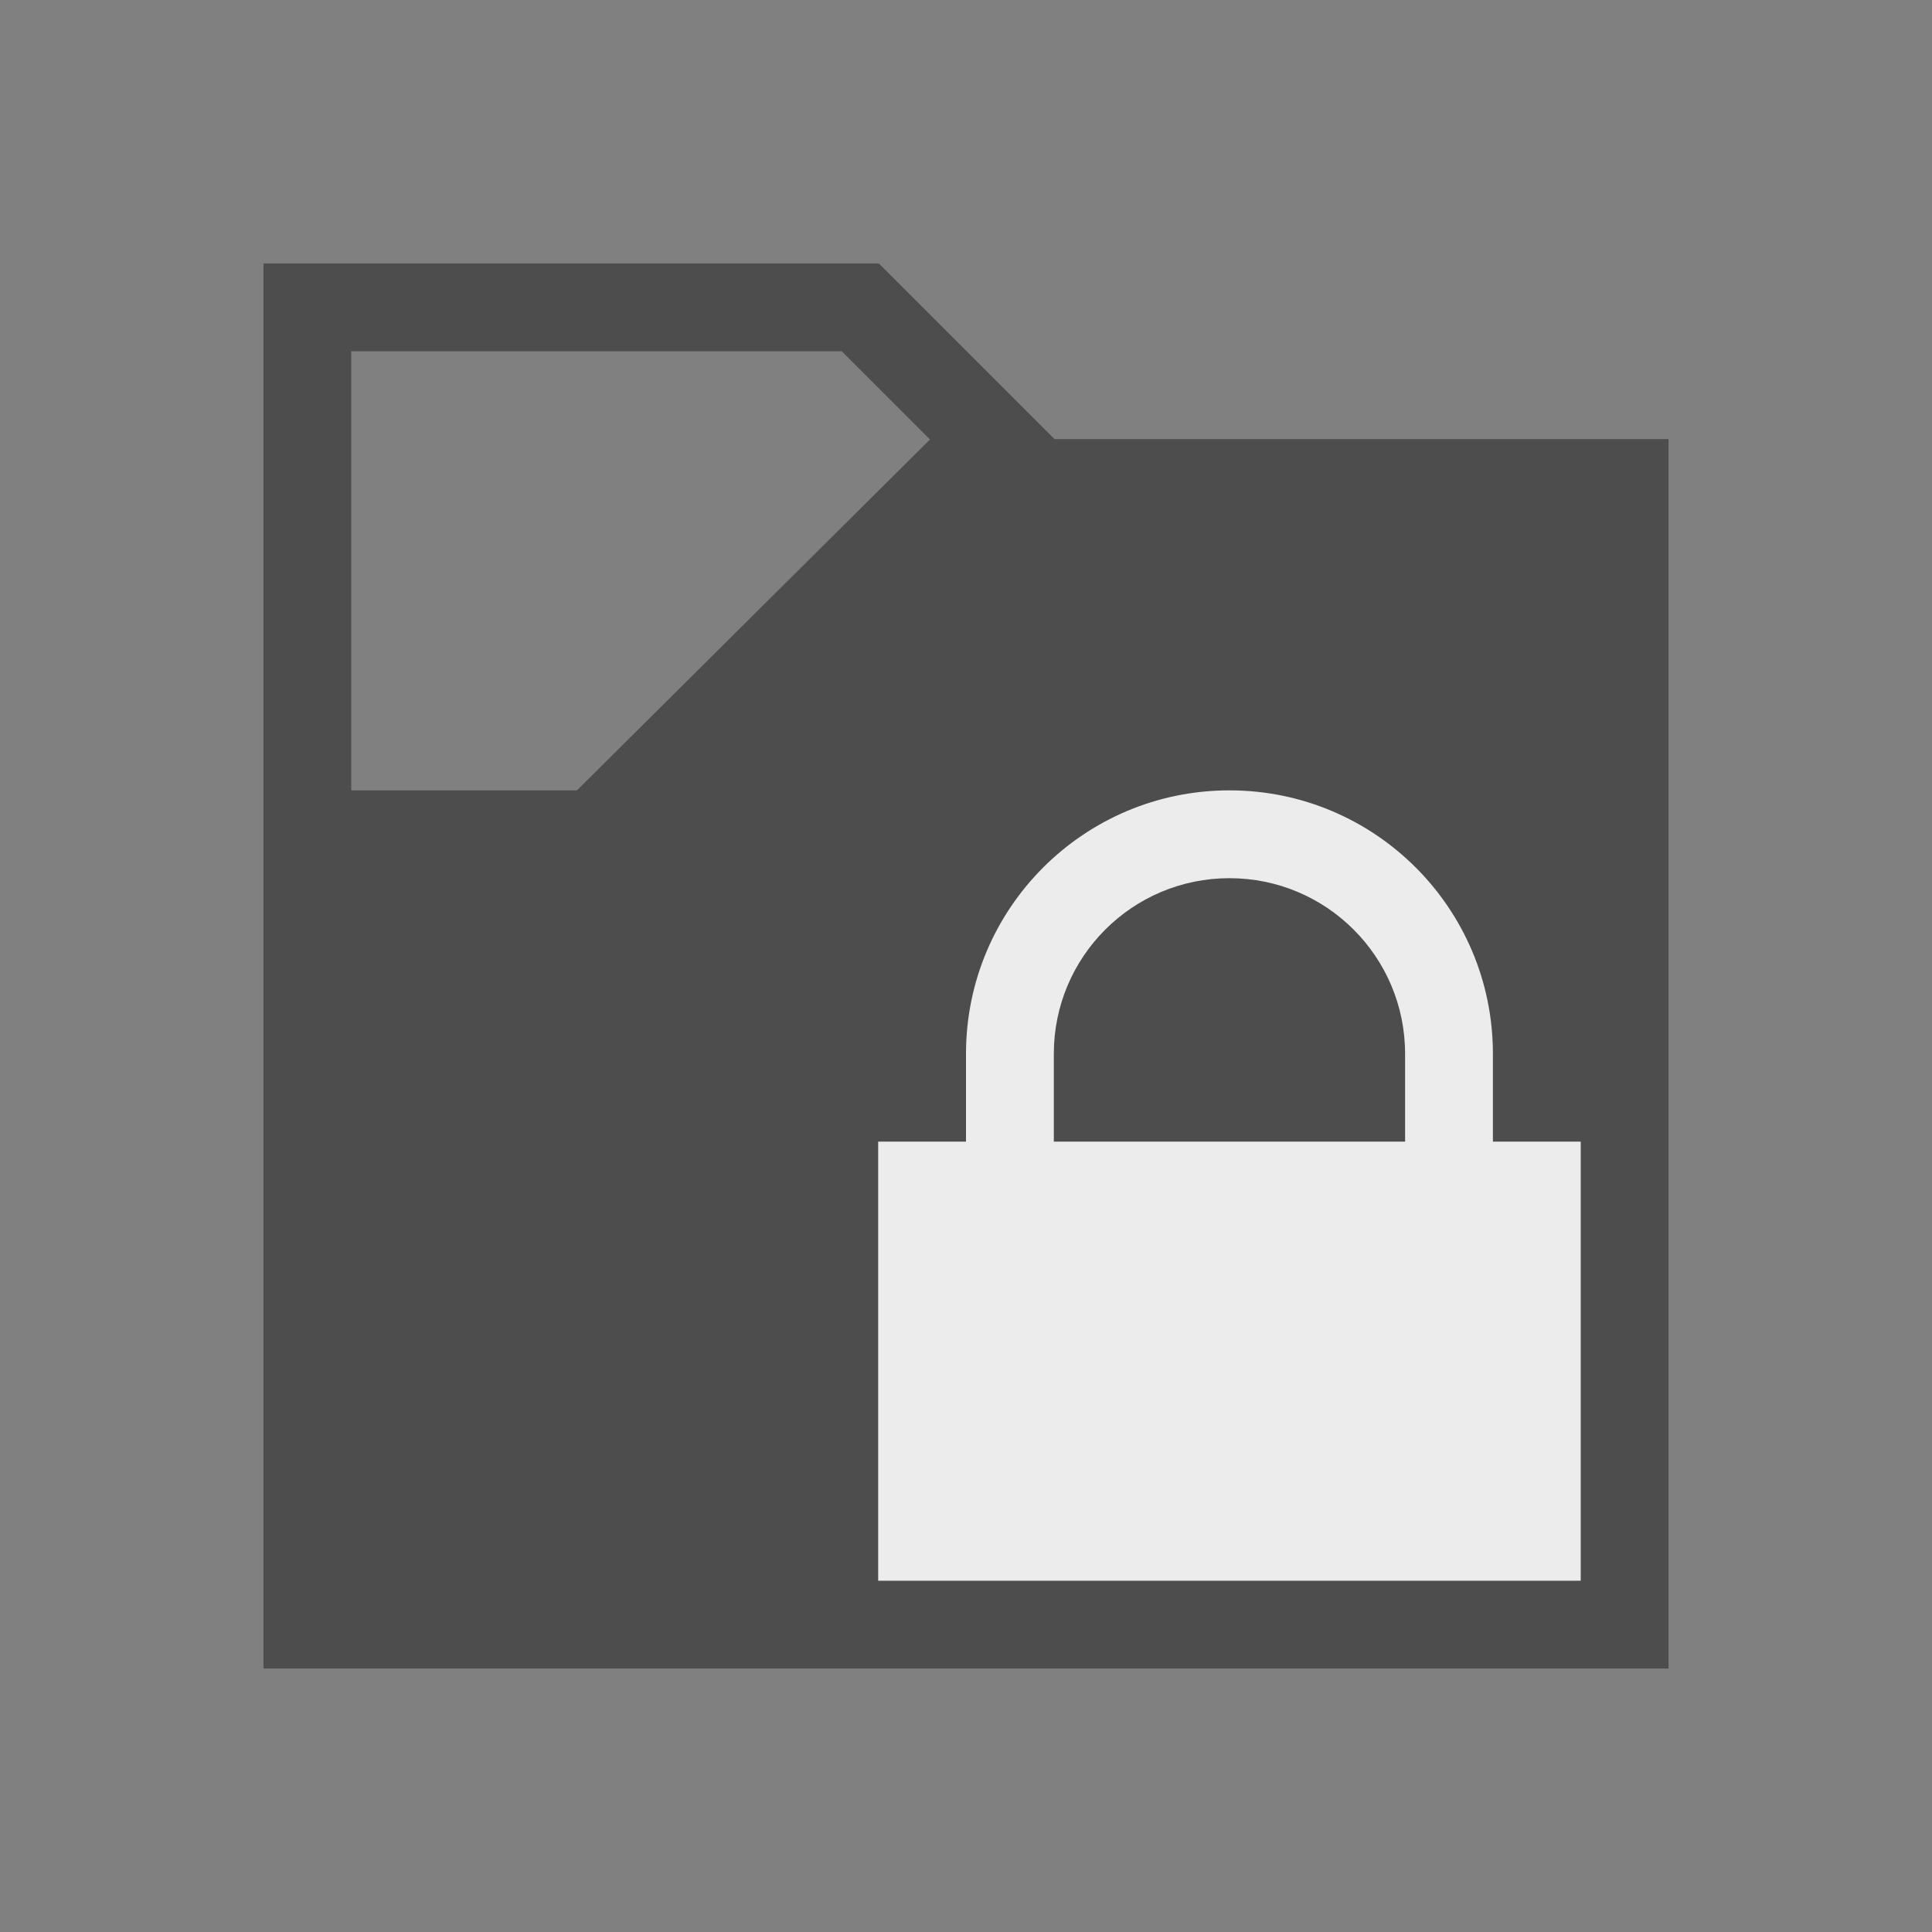 <svg xmlns="http://www.w3.org/2000/svg" viewBox="0 0 22 22">
  <rect x="0" y="0" width="22" height="22" fill="#808080" stroke="none"/>
  <defs id="defs3051">
    <style type="text/css" id="current-color-scheme">
      .ColorScheme-Text {
        color:#4d4d4d;
      }
      </style>
  </defs>
  <path
     style="fill:currentColor;fill-opacity:1;stroke:none" 
     d="M 3 3 L 3 4 L 3 19 L 4 19 L 19 19 L 19 18 L 19 5 L 12.008 5 L 10.008 3 L 10 3.008 L 10 3 L 4 3 L 3 3 z M 4 4 L 7 4 L 9.586 4 L 10.59 5.004 L 6.57 9 L 6.568 9 L 4 9 L 4 4 z "
     class="ColorScheme-Text" />
  <path
     style="opacity:1;fill:#ececec;fill-opacity:1;stroke:none"
     d="M 14 9 C 12.343 9 11 10.343 11 12 L 11 13 L 10 13 L 10 14 L 10 18 L 18 18 L 18 13 L 17 13 L 17 12 C 17 10.343 15.657 9 14 9 z M 14 10 C 15.105 10 16 10.895 16 12 L 16 13 L 12 13 L 12 12 C 12 10.895 12.895 10 14 10 z "
     id="path8" />
</svg>
